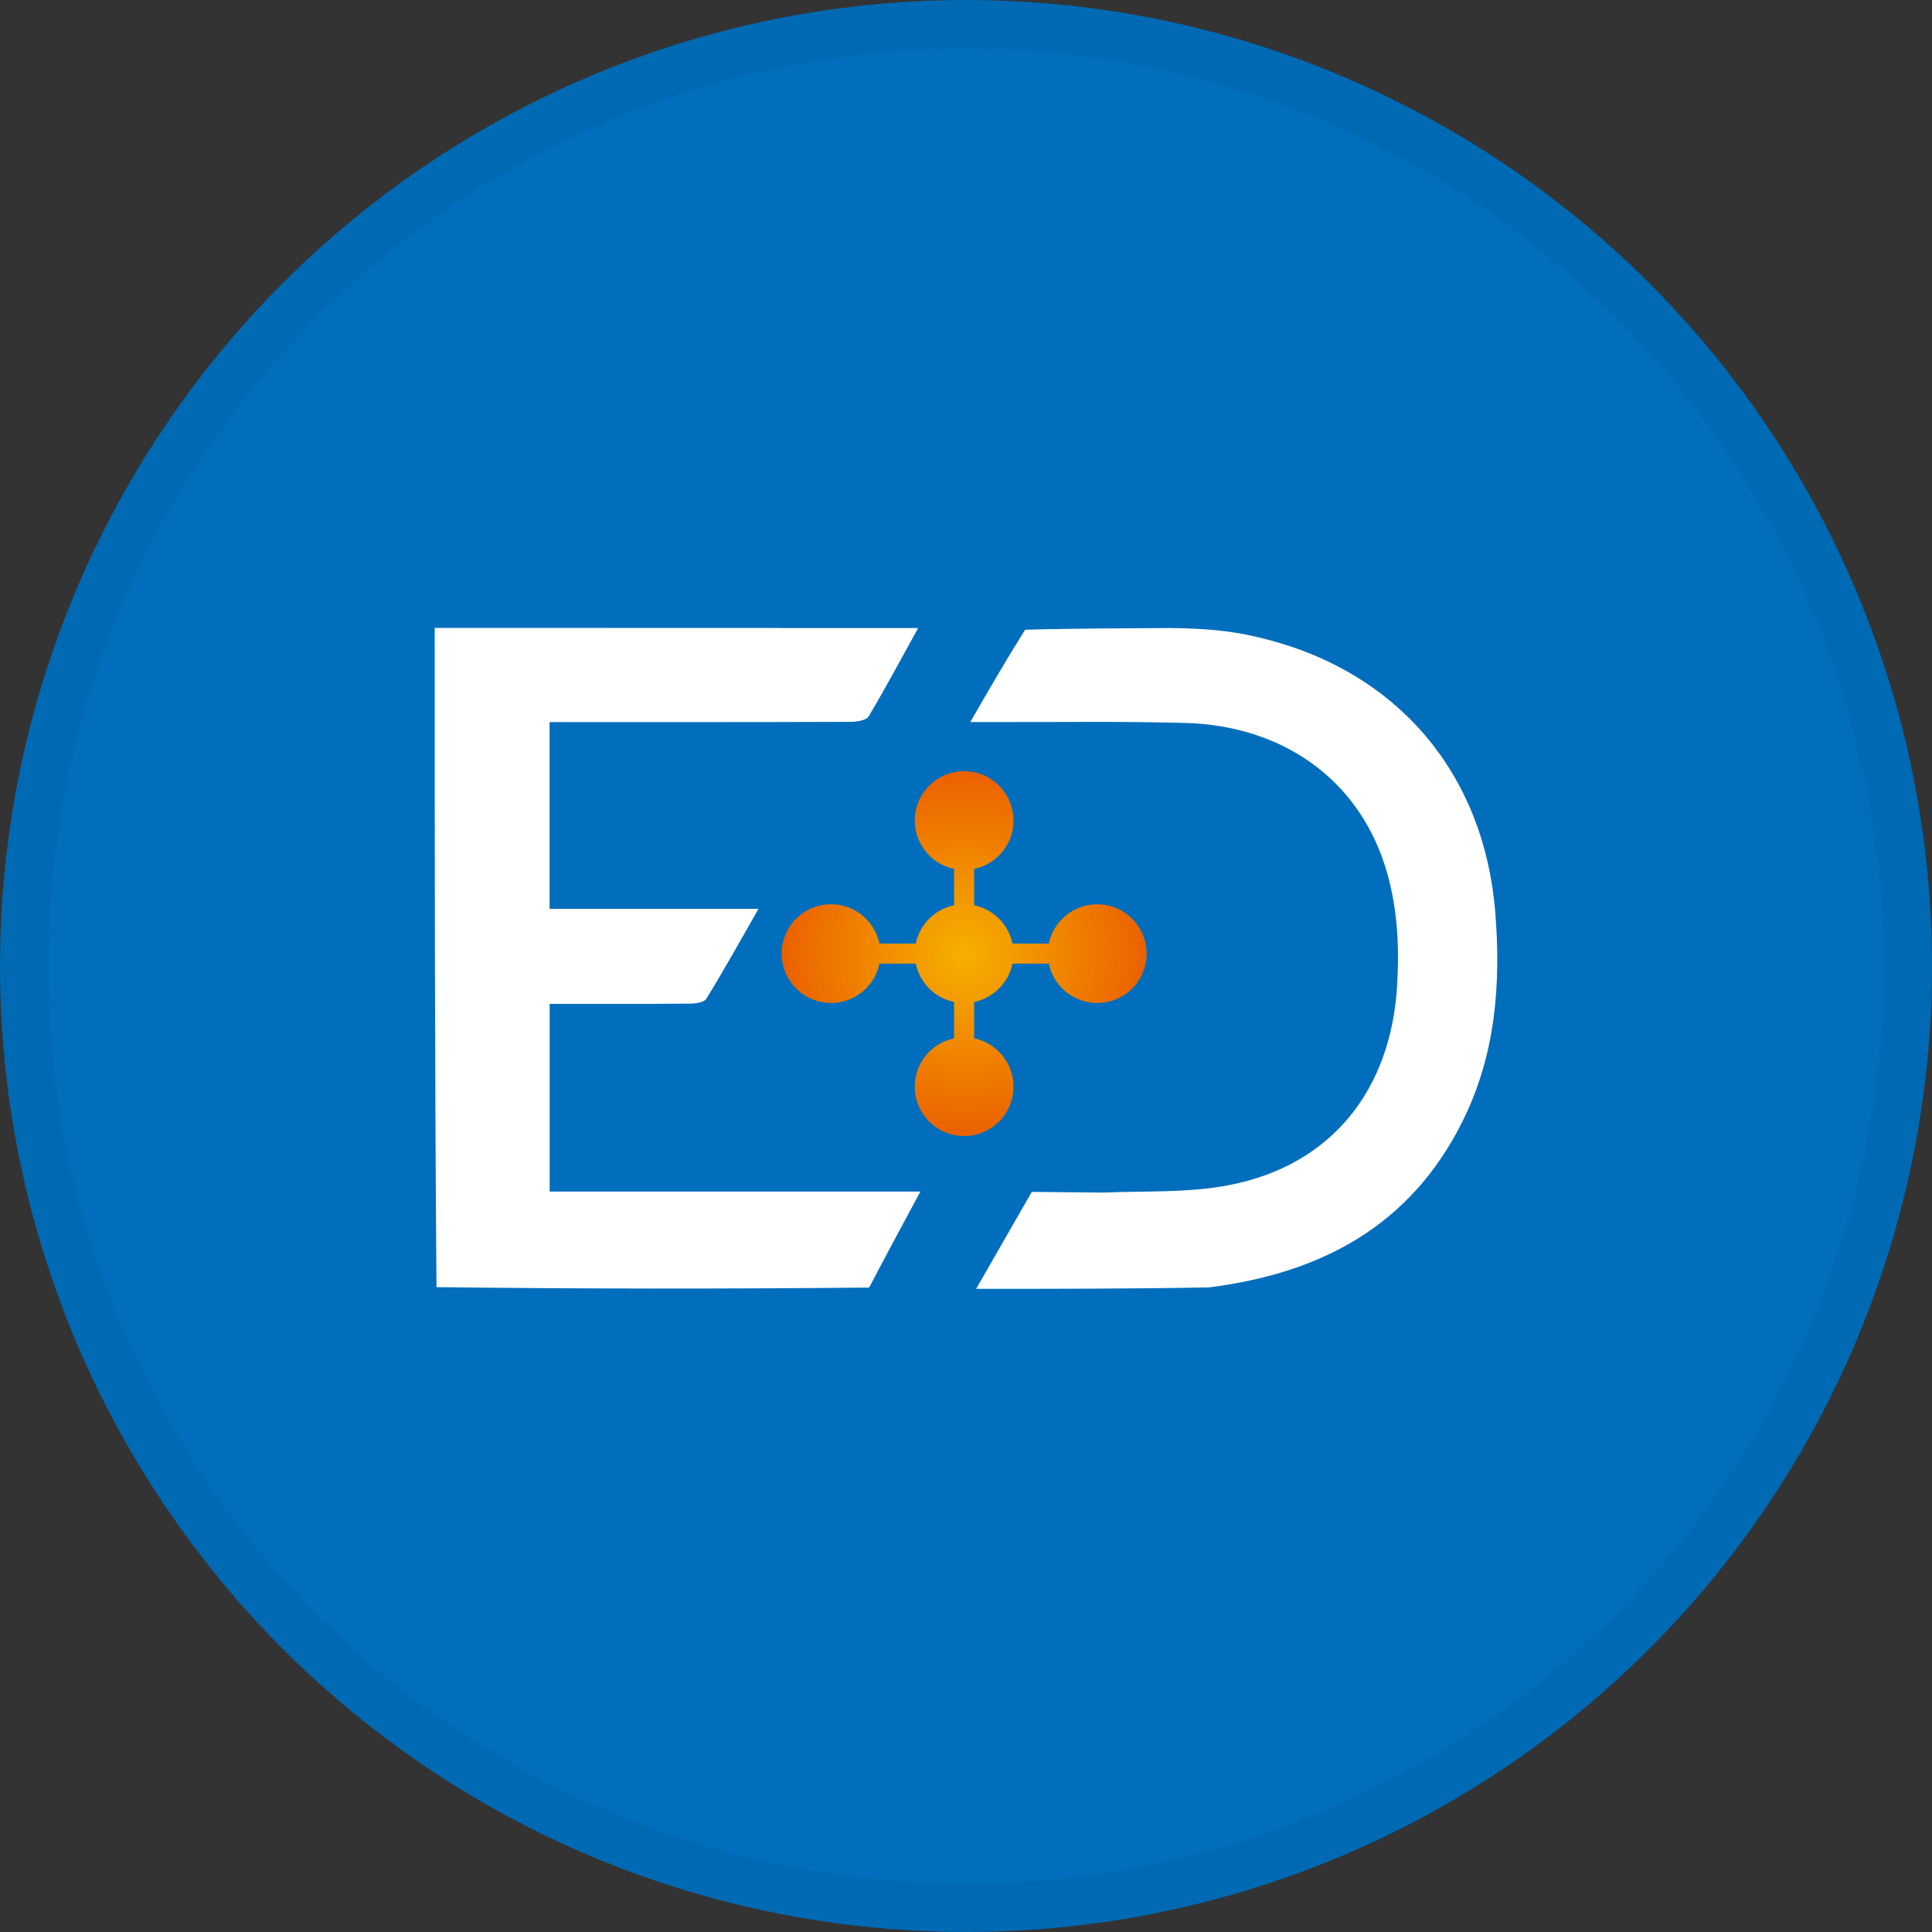 <svg width="40" height="40" viewBox="0 0 40 40" fill="none" xmlns="http://www.w3.org/2000/svg">
<rect x="0" y="0" width="40" height="40" fill="#333333" stroke="none"/>
<circle cx="20" cy="20" r="20" fill="#006EBC"/>
<path d="M19.009 13.003C18.671 13.614 18.343 14.23 17.986 14.83C17.936 14.914 17.742 14.944 17.614 14.945C15.687 14.952 13.759 14.95 11.829 14.95H11.378V18.816H15.704C15.323 19.485 14.986 20.089 14.626 20.675C14.579 20.754 14.404 20.779 14.286 20.779C13.325 20.788 12.363 20.784 11.38 20.784V24.67H19.056C18.679 25.368 18.339 25.999 17.995 26.658C15.019 26.686 12.046 26.686 9.037 26.649C9 22.085 9 17.557 9 13L19.009 13.003Z" fill="white"/>
<path d="M22.852 24.691C23.721 24.654 24.609 24.701 25.455 24.535C27.561 24.125 28.808 22.572 28.928 20.372C28.974 19.535 28.928 18.707 28.667 17.904C28.094 16.131 26.556 15.024 24.541 14.968C23.212 14.931 21.883 14.953 20.558 14.949H20.089C20.472 14.284 20.824 13.674 21.224 13.038C22.26 13.009 23.248 13.01 24.235 13.002C25.201 13.013 25.684 13.102 26.165 13.222C28.947 13.917 30.724 16.022 30.957 18.877C31.079 20.377 30.964 21.842 30.281 23.214C29.206 25.375 27.358 26.361 25.032 26.654C23.43 26.684 21.838 26.684 20.21 26.684L21.362 24.677L22.852 24.691Z" fill="white"/>
<path d="M22.717 18.721C22.482 18.721 22.254 18.802 22.072 18.951C21.889 19.099 21.763 19.305 21.715 19.536H20.963C20.922 19.341 20.825 19.162 20.684 19.021C20.543 18.88 20.364 18.783 20.169 18.742V17.989C20.417 17.938 20.637 17.796 20.786 17.592C20.936 17.388 21.004 17.135 20.978 16.884C20.953 16.632 20.834 16.399 20.646 16.229C20.458 16.059 20.214 15.966 19.961 15.966C19.708 15.966 19.464 16.059 19.276 16.229C19.088 16.399 18.97 16.632 18.944 16.884C18.918 17.135 18.986 17.388 19.136 17.592C19.285 17.796 19.505 17.938 19.753 17.989V18.742C19.558 18.783 19.379 18.88 19.238 19.02C19.097 19.161 19 19.34 18.96 19.536H18.207C18.155 19.288 18.014 19.068 17.81 18.918C17.605 18.769 17.353 18.701 17.101 18.726C16.849 18.752 16.616 18.871 16.447 19.058C16.277 19.246 16.183 19.491 16.183 19.744C16.183 19.997 16.277 20.241 16.447 20.429C16.616 20.617 16.849 20.735 17.101 20.761C17.353 20.787 17.605 20.718 17.81 20.569C18.014 20.419 18.155 20.199 18.207 19.951H18.96C19 20.147 19.097 20.326 19.238 20.466C19.379 20.608 19.558 20.704 19.753 20.745V21.498C19.505 21.549 19.285 21.691 19.136 21.895C18.986 22.099 18.918 22.352 18.944 22.604C18.97 22.855 19.088 23.089 19.276 23.258C19.464 23.428 19.708 23.522 19.961 23.522C20.214 23.522 20.458 23.428 20.646 23.258C20.834 23.089 20.953 22.855 20.978 22.604C21.004 22.352 20.936 22.099 20.786 21.895C20.637 21.691 20.417 21.549 20.169 21.498V20.745C20.364 20.704 20.543 20.607 20.684 20.466C20.825 20.326 20.922 20.147 20.963 19.951H21.715C21.755 20.141 21.847 20.315 21.981 20.454C22.116 20.593 22.287 20.691 22.474 20.737C22.662 20.783 22.859 20.774 23.042 20.713C23.226 20.651 23.388 20.539 23.51 20.389C23.632 20.239 23.709 20.058 23.732 19.866C23.755 19.674 23.723 19.479 23.64 19.305C23.557 19.13 23.426 18.983 23.263 18.879C23.099 18.776 22.91 18.721 22.717 18.721Z" fill="url(#paint0_radial_14382_21520)"/>
<circle cx="20" cy="20" r="19.5" stroke="black" stroke-opacity="0.05"/>
<defs>
<radialGradient id="paint0_radial_14382_21520" cx="0" cy="0" r="1" gradientUnits="userSpaceOnUse" gradientTransform="translate(19.961 19.744) rotate(90) scale(3.778)">
<stop stop-color="#F7B000"/>
<stop offset="1" stop-color="#EB6100"/>
</radialGradient>
</defs>
</svg>
